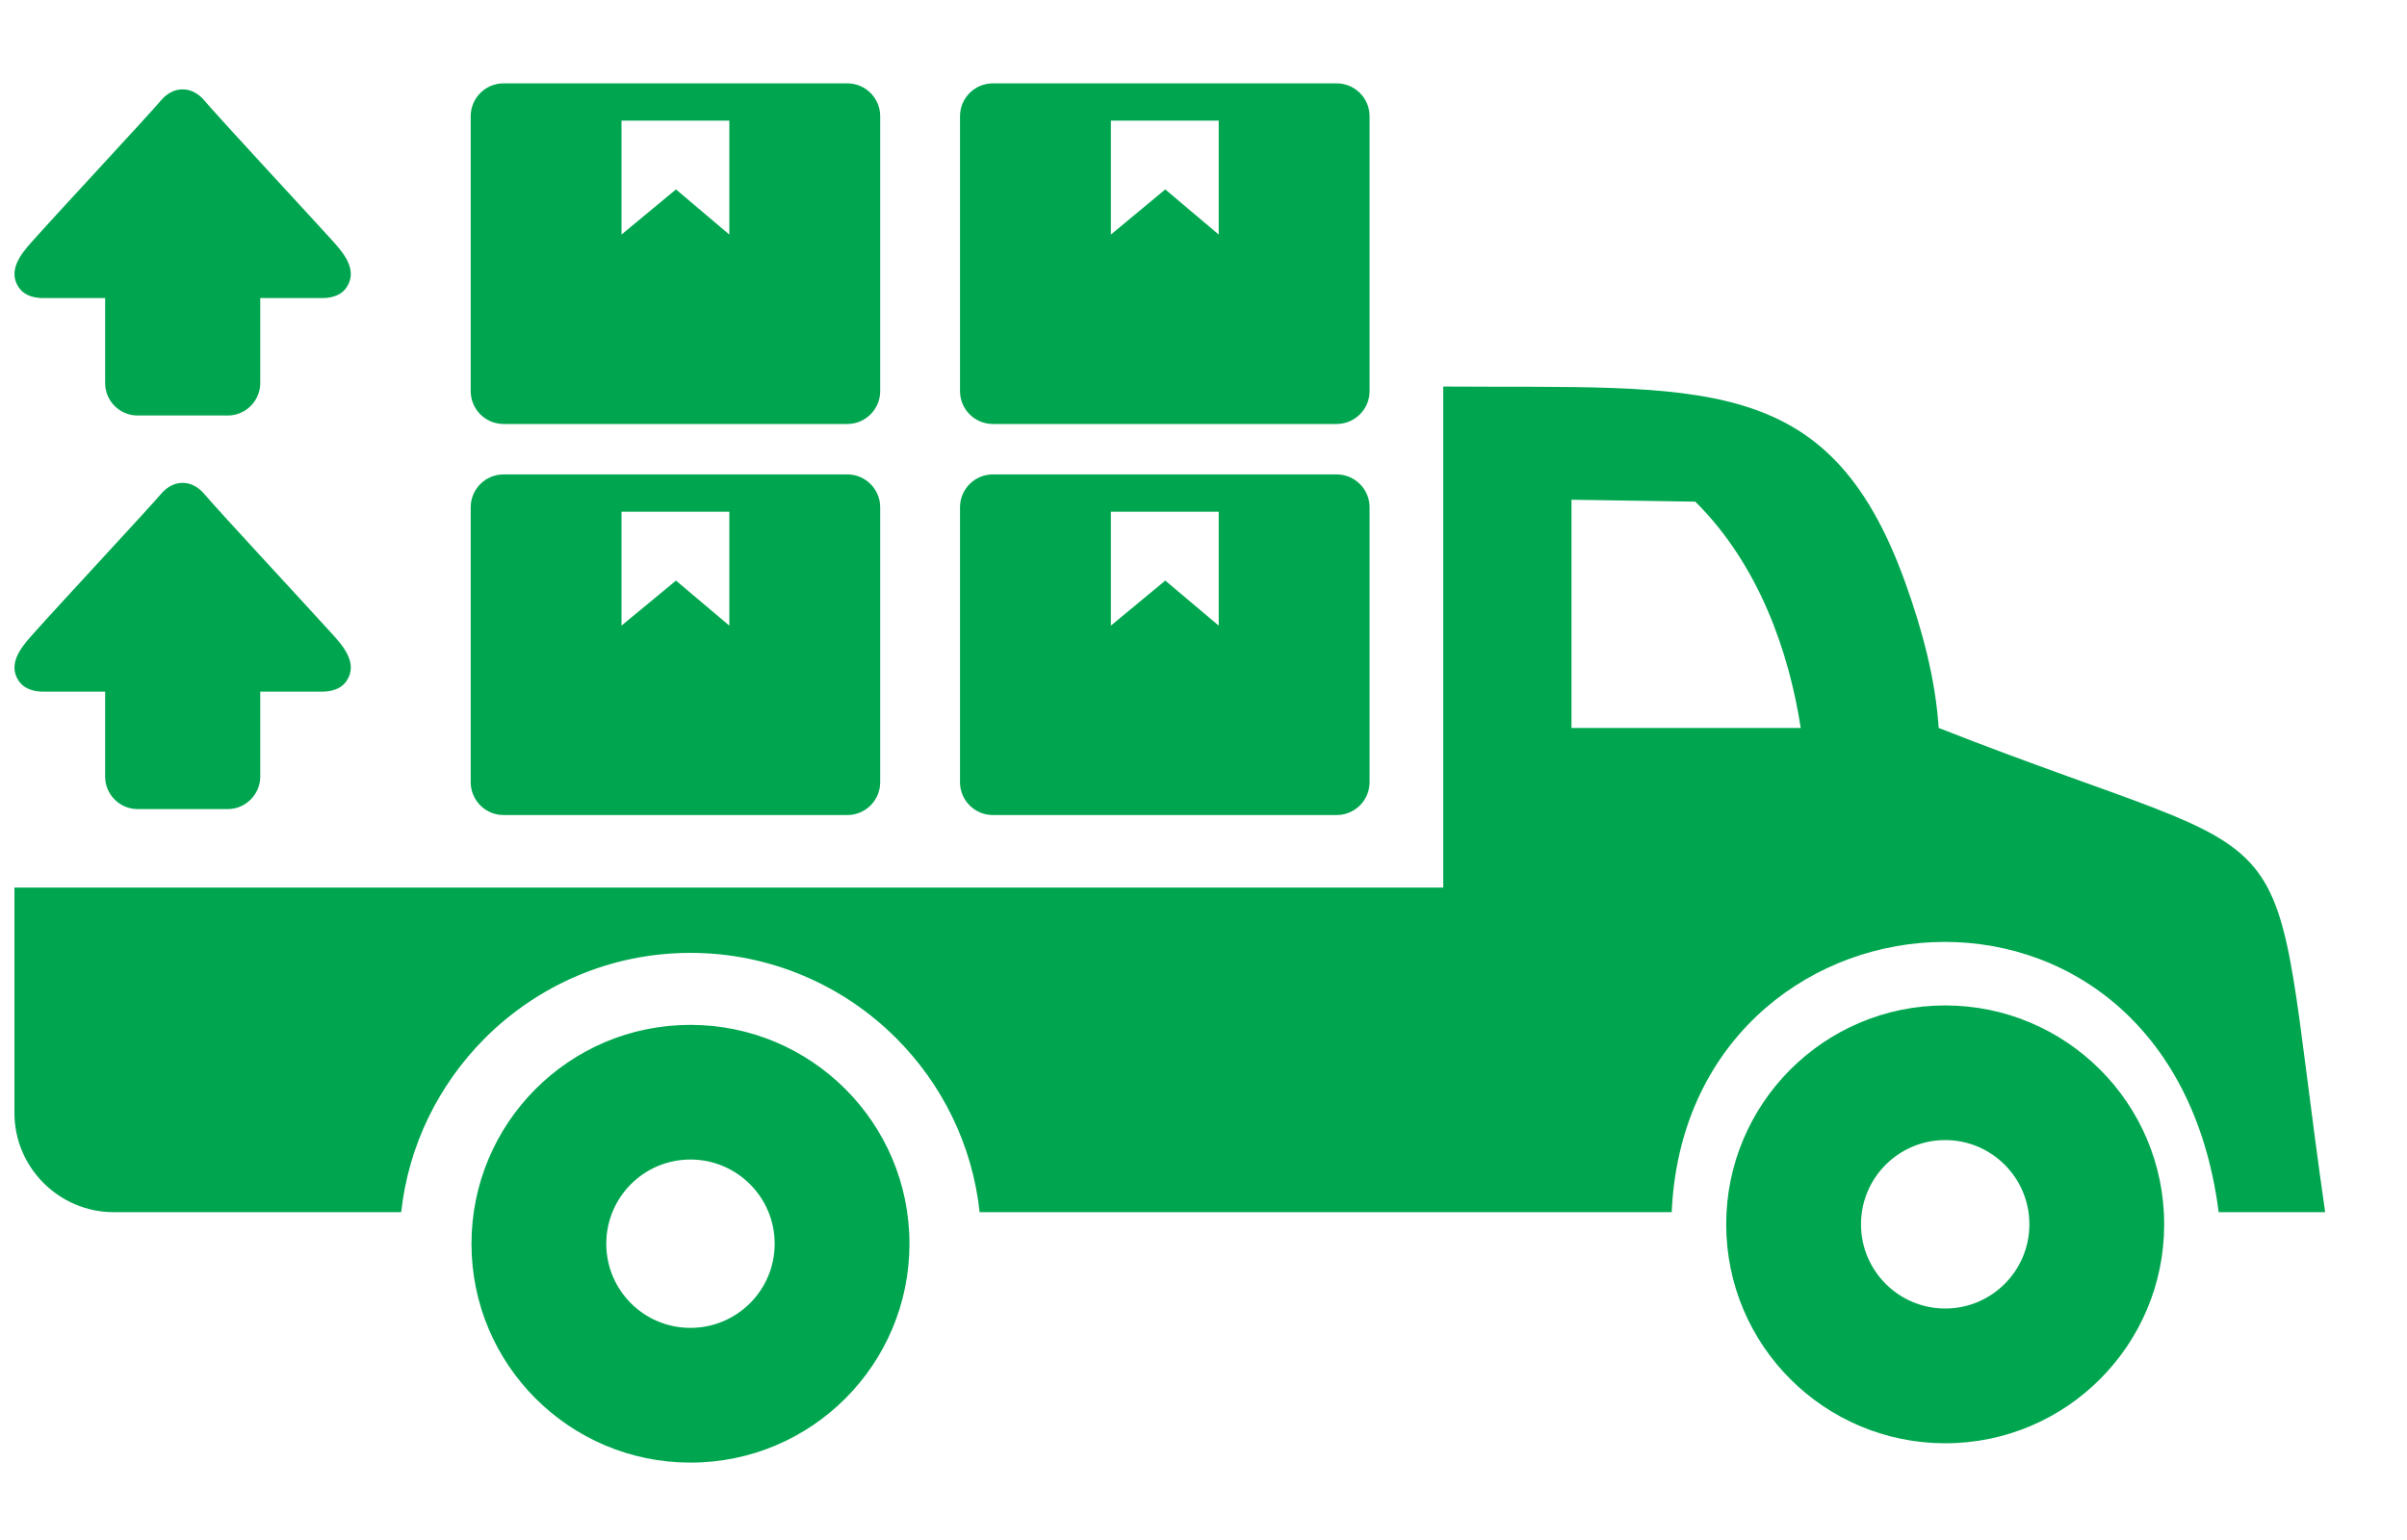 <svg width="25" height="16" viewBox="0 0 25 16" fill="none" xmlns="http://www.w3.org/2000/svg">
<path fill-rule="evenodd" clip-rule="evenodd" d="M20.204 10.446C18.944 10.446 17.929 11.468 17.929 12.72C17.929 13.98 18.951 14.995 20.204 14.995C21.463 14.995 22.478 13.973 22.478 12.72C22.478 11.461 21.456 10.446 20.204 10.446V10.446ZM3.362 3.097C3.475 3.092 3.554 3.055 3.6 2.985C3.725 2.798 3.555 2.613 3.436 2.482C3.101 2.114 2.277 1.227 2.112 1.032C1.986 0.894 1.807 0.894 1.682 1.032C1.51 1.233 0.646 2.159 0.326 2.517C0.215 2.642 0.079 2.812 0.194 2.985C0.241 3.055 0.32 3.092 0.432 3.097H1.092V3.98C1.092 4.165 1.243 4.317 1.429 4.317H2.366C2.551 4.317 2.703 4.165 2.703 3.98V3.097H3.362V3.097ZM3.362 7.186C3.475 7.181 3.554 7.143 3.6 7.074C3.725 6.886 3.555 6.701 3.436 6.571C3.101 6.202 2.277 5.316 2.112 5.121C1.986 4.982 1.807 4.982 1.682 5.121C1.51 5.321 0.646 6.247 0.326 6.606C0.215 6.731 0.079 6.901 0.194 7.074C0.241 7.143 0.32 7.181 0.432 7.186H1.092V8.069C1.092 8.254 1.243 8.406 1.429 8.406H2.366C2.551 8.406 2.703 8.253 2.703 8.069V7.186H3.362V7.186ZM5.23 0.866H8.801C8.989 0.866 9.142 1.019 9.142 1.207V4.064C9.142 4.252 8.989 4.405 8.801 4.405H5.23C5.042 4.405 4.889 4.252 4.889 4.064V1.207C4.889 1.019 5.042 0.866 5.23 0.866V0.866ZM10.312 4.929H13.883C14.071 4.929 14.225 5.082 14.225 5.27V8.127C14.225 8.315 14.071 8.468 13.883 8.468H10.312C10.124 8.468 9.971 8.315 9.971 8.127V5.27C9.971 5.082 10.124 4.929 10.312 4.929V4.929ZM11.538 5.317H12.658V6.5L12.103 6.032L11.538 6.5V5.317V5.317ZM10.312 0.866H13.883C14.071 0.866 14.225 1.019 14.225 1.207V4.064C14.225 4.252 14.071 4.405 13.883 4.405H10.312C10.124 4.405 9.971 4.252 9.971 4.064V1.207C9.971 1.019 10.124 0.866 10.312 0.866V0.866ZM11.538 1.253H12.658V2.437L12.103 1.968L11.538 2.437V1.253V1.253ZM5.23 4.929H8.801C8.989 4.929 9.142 5.082 9.142 5.27V8.127C9.142 8.315 8.989 8.468 8.801 8.468H5.23C5.042 8.468 4.889 8.315 4.889 8.127V5.27C4.889 5.082 5.042 4.929 5.23 4.929V4.929ZM6.455 5.317H7.575V6.5L7.021 6.032L6.455 6.5V5.317ZM6.455 1.253H7.575V2.437L7.021 1.968L6.455 2.437V1.253V1.253ZM7.171 10.648C5.911 10.648 4.897 11.67 4.897 12.922C4.897 14.182 5.919 15.196 7.171 15.196C8.431 15.196 9.446 14.175 9.446 12.922C9.446 11.663 8.424 10.648 7.171 10.648ZM7.171 12.047C6.688 12.047 6.297 12.439 6.297 12.922C6.297 13.405 6.688 13.796 7.171 13.796C7.654 13.796 8.046 13.405 8.046 12.922C8.046 12.439 7.654 12.047 7.171 12.047ZM14.99 9.221H0.15V11.564C0.15 12.13 0.614 12.594 1.181 12.594H4.167C4.243 11.895 4.56 11.265 5.033 10.79L5.035 10.788L5.038 10.785C5.585 10.239 6.339 9.9 7.171 9.9C8.004 9.9 8.761 10.239 9.308 10.786C9.782 11.26 10.099 11.89 10.175 12.594H17.363C17.517 9.095 22.534 8.613 23.044 12.594H24.15C23.513 8.162 24.151 9.142 20.136 7.563C20.102 7.052 19.965 6.539 19.782 6.034C18.988 3.845 17.671 4.035 14.99 4.016V9.221ZM17.608 5.212L16.322 5.192V7.563H18.703C18.584 6.79 18.277 5.876 17.608 5.212V5.212ZM20.204 11.845C19.721 11.845 19.329 12.237 19.329 12.72C19.329 13.203 19.721 13.595 20.204 13.595C20.686 13.595 21.078 13.203 21.078 12.72C21.078 12.237 20.686 11.845 20.204 11.845Z" fill="#00A64F"/>
</svg>
